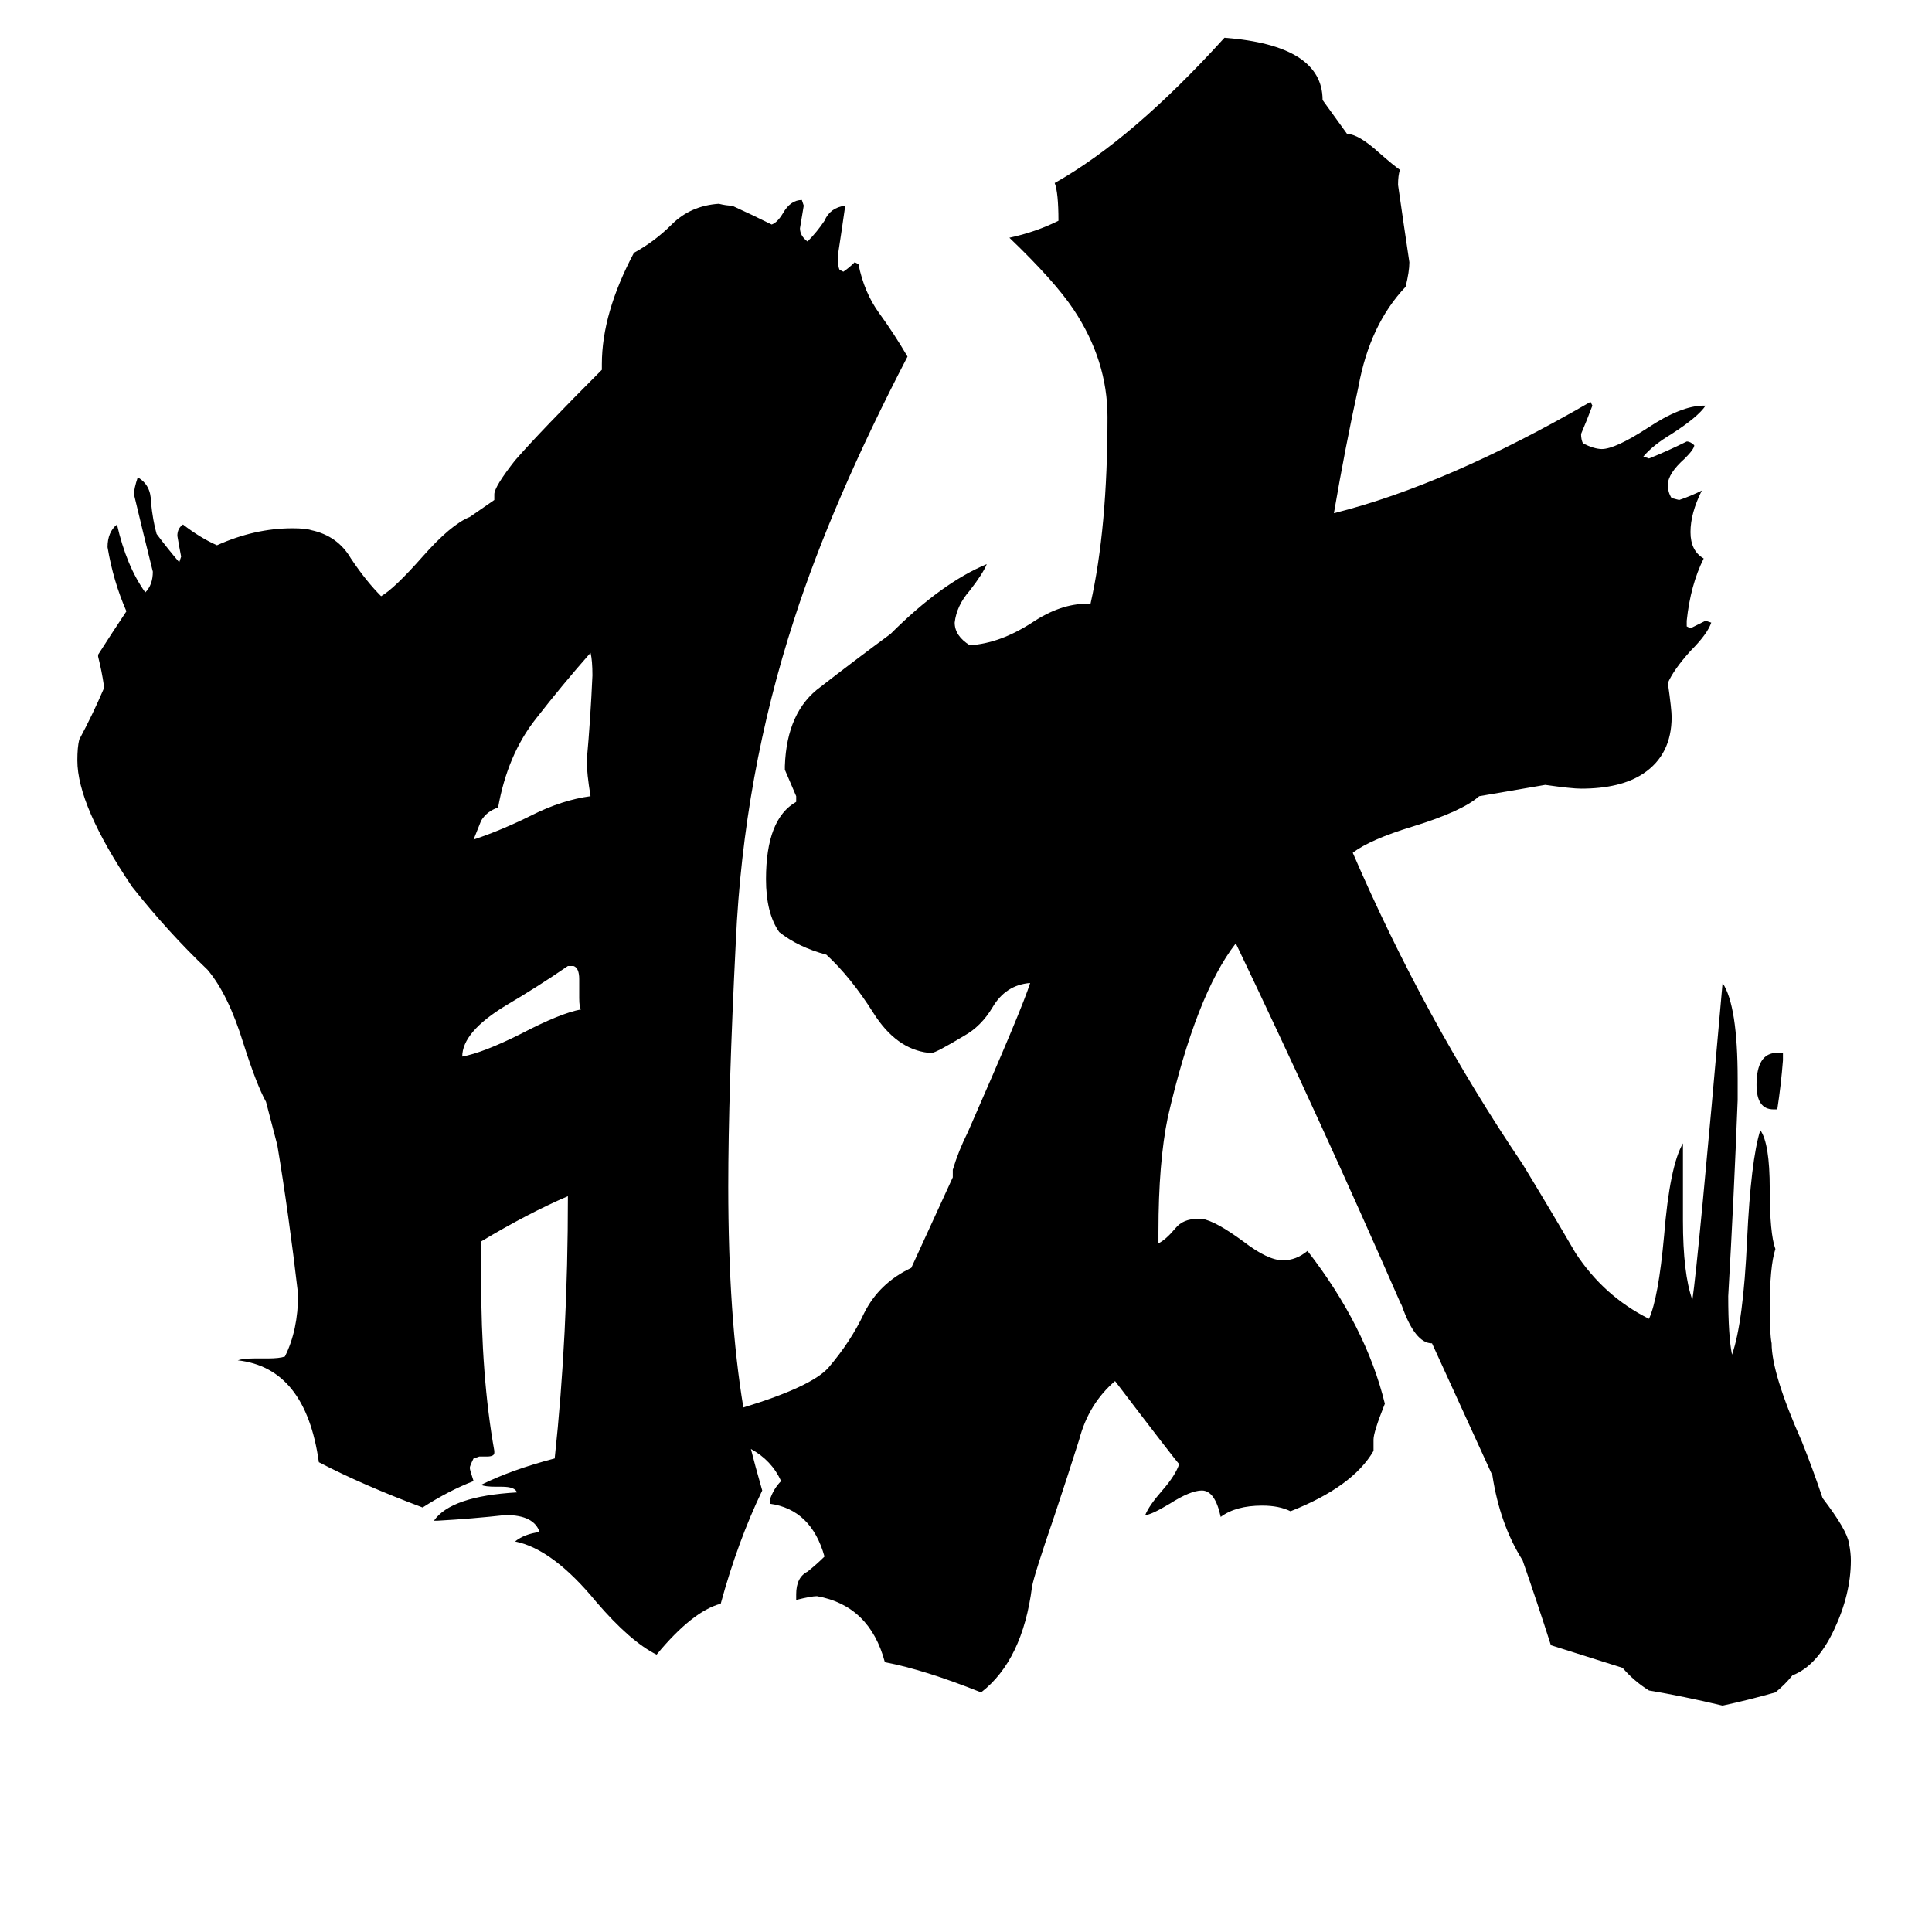 <svg xmlns="http://www.w3.org/2000/svg" viewBox="0 -800 1024 1024">
	<path fill="#000000" d="M307 -271V-281Q307 -287 304 -288H301Q285 -277 268 -267Q245 -253 245 -240Q256 -242 276 -252Q297 -263 308 -265Q307 -266 307 -271ZM313 -378Q311 -390 311 -397Q313 -419 314 -442Q314 -450 313 -454Q298 -437 284 -419Q269 -400 264 -372Q258 -370 255 -365Q253 -360 251 -355Q266 -360 282 -368Q298 -376 313 -378ZM942 -212H940Q931 -212 931 -225Q931 -242 942 -242H945V-238Q944 -225 942 -212ZM398 -32Q400 -24 404 -10Q391 17 382 50Q367 54 348 77Q334 70 316 49Q293 21 273 17Q278 13 286 12Q283 3 268 3Q250 5 232 6H230Q239 -7 274 -9Q273 -12 266 -12H263Q257 -12 255 -13Q271 -21 294 -27Q301 -92 301 -166Q280 -157 255 -142V-123Q255 -70 262 -31V-30Q262 -28 258 -28H254L251 -27Q249 -23 249 -22Q249 -21 251 -15Q238 -10 224 -1Q192 -13 169 -25Q162 -75 126 -79Q129 -80 135 -80H142Q148 -80 151 -81Q158 -95 158 -114Q153 -157 147 -193L141 -216Q136 -225 129 -247Q121 -273 110 -286Q89 -306 70 -330Q41 -373 41 -397Q41 -404 42 -408Q49 -421 55 -435V-437Q54 -444 52 -452V-453Q59 -464 67 -476Q60 -492 57 -510Q57 -518 62 -522Q67 -500 77 -486Q81 -490 81 -497Q76 -517 71 -538Q71 -541 73 -547Q80 -543 80 -534Q81 -524 83 -517Q89 -509 95 -502L96 -505Q95 -510 94 -516Q94 -520 97 -522Q106 -515 115 -511Q135 -520 155 -520Q162 -520 165 -519Q179 -516 186 -504Q194 -492 202 -484Q209 -488 224 -505Q239 -522 249 -526L262 -535V-538Q262 -542 273 -556Q287 -572 319 -604V-607Q319 -634 336 -666Q347 -672 356 -681Q366 -691 381 -692Q385 -691 388 -691Q399 -686 409 -681Q412 -682 415 -687Q419 -694 425 -694L426 -691Q425 -685 424 -679Q424 -675 428 -672Q433 -677 437 -683Q440 -690 448 -691Q446 -677 444 -664Q444 -659 445 -657L447 -656Q450 -658 453 -661L455 -660Q458 -645 466 -634Q474 -623 481 -611Q441 -534 421 -472Q394 -389 390 -301Q386 -221 386 -171Q386 -102 394 -54Q430 -65 439 -75Q451 -89 458 -104Q466 -120 483 -128L505 -176V-180Q508 -190 513 -200Q542 -266 546 -279Q533 -278 526 -266Q520 -256 511 -251Q496 -242 494 -242H492Q475 -244 463 -263Q451 -282 438 -294Q423 -298 413 -306Q406 -316 406 -334Q406 -366 422 -375V-378Q419 -385 416 -392V-394Q417 -423 435 -436Q453 -450 472 -464Q499 -491 523 -501Q521 -496 514 -487Q507 -479 506 -470Q506 -463 514 -458Q530 -459 547 -470Q562 -480 576 -480H578Q587 -520 587 -579Q587 -609 569 -636Q559 -651 535 -674Q549 -677 561 -683Q561 -698 559 -703Q600 -726 649 -780Q701 -776 701 -747L714 -729Q720 -729 731 -719Q739 -712 742 -710Q741 -707 741 -702Q744 -681 747 -661Q747 -656 745 -648Q726 -628 720 -595Q713 -563 707 -528Q767 -543 843 -587L844 -585Q841 -577 838 -570Q838 -567 839 -565Q845 -562 849 -562Q856 -562 873 -573Q891 -585 903 -585H904Q900 -579 886 -570Q876 -564 871 -558L874 -557Q884 -561 894 -566Q896 -566 898 -564Q898 -562 893 -557Q884 -549 884 -543Q884 -539 886 -536L890 -535Q896 -537 902 -540Q896 -528 896 -518Q896 -508 903 -504Q896 -490 894 -471V-468L896 -467Q900 -469 904 -471L907 -470Q905 -464 896 -455Q887 -445 884 -438Q886 -424 886 -420Q886 -400 871 -390Q859 -382 838 -382Q833 -382 819 -384L784 -378Q775 -370 749 -362Q726 -355 717 -348Q755 -260 807 -183Q821 -160 835 -136Q850 -113 874 -101Q879 -112 882 -145Q885 -182 892 -194V-153Q892 -125 897 -111Q900 -131 913 -279Q921 -267 921 -228V-217Q919 -165 916 -113Q916 -92 918 -82Q924 -99 926 -143Q928 -185 933 -201Q938 -194 938 -170Q938 -146 941 -138Q938 -129 938 -106Q938 -93 939 -88Q939 -72 955 -36Q961 -21 966 -6Q979 11 980 18Q981 23 981 27Q981 45 972 64Q963 83 950 88Q946 93 941 97Q927 101 913 104Q892 99 874 96Q866 91 860 84Q841 78 822 72Q815 50 807 27Q795 8 791 -18L759 -88Q750 -88 743 -108L742 -110Q700 -206 655 -300Q634 -273 619 -208Q614 -184 614 -147V-141Q618 -143 623 -149Q627 -154 635 -154H637Q644 -153 659 -142Q672 -132 680 -132Q687 -132 693 -137Q724 -97 734 -56Q728 -41 728 -37V-31Q717 -12 684 1Q678 -2 669 -2Q655 -2 647 4Q644 -10 637 -10Q631 -10 620 -3Q610 3 607 3Q609 -2 616 -10Q623 -18 625 -24Q623 -26 591 -68Q577 -56 572 -37Q566 -18 559 3Q548 35 547 41Q542 80 520 97Q490 85 469 81Q461 51 433 46Q430 46 422 48V45Q422 36 428 33Q433 29 437 25Q430 0 408 -3V-5Q410 -11 414 -15Q409 -26 398 -32Z"/>
</svg>